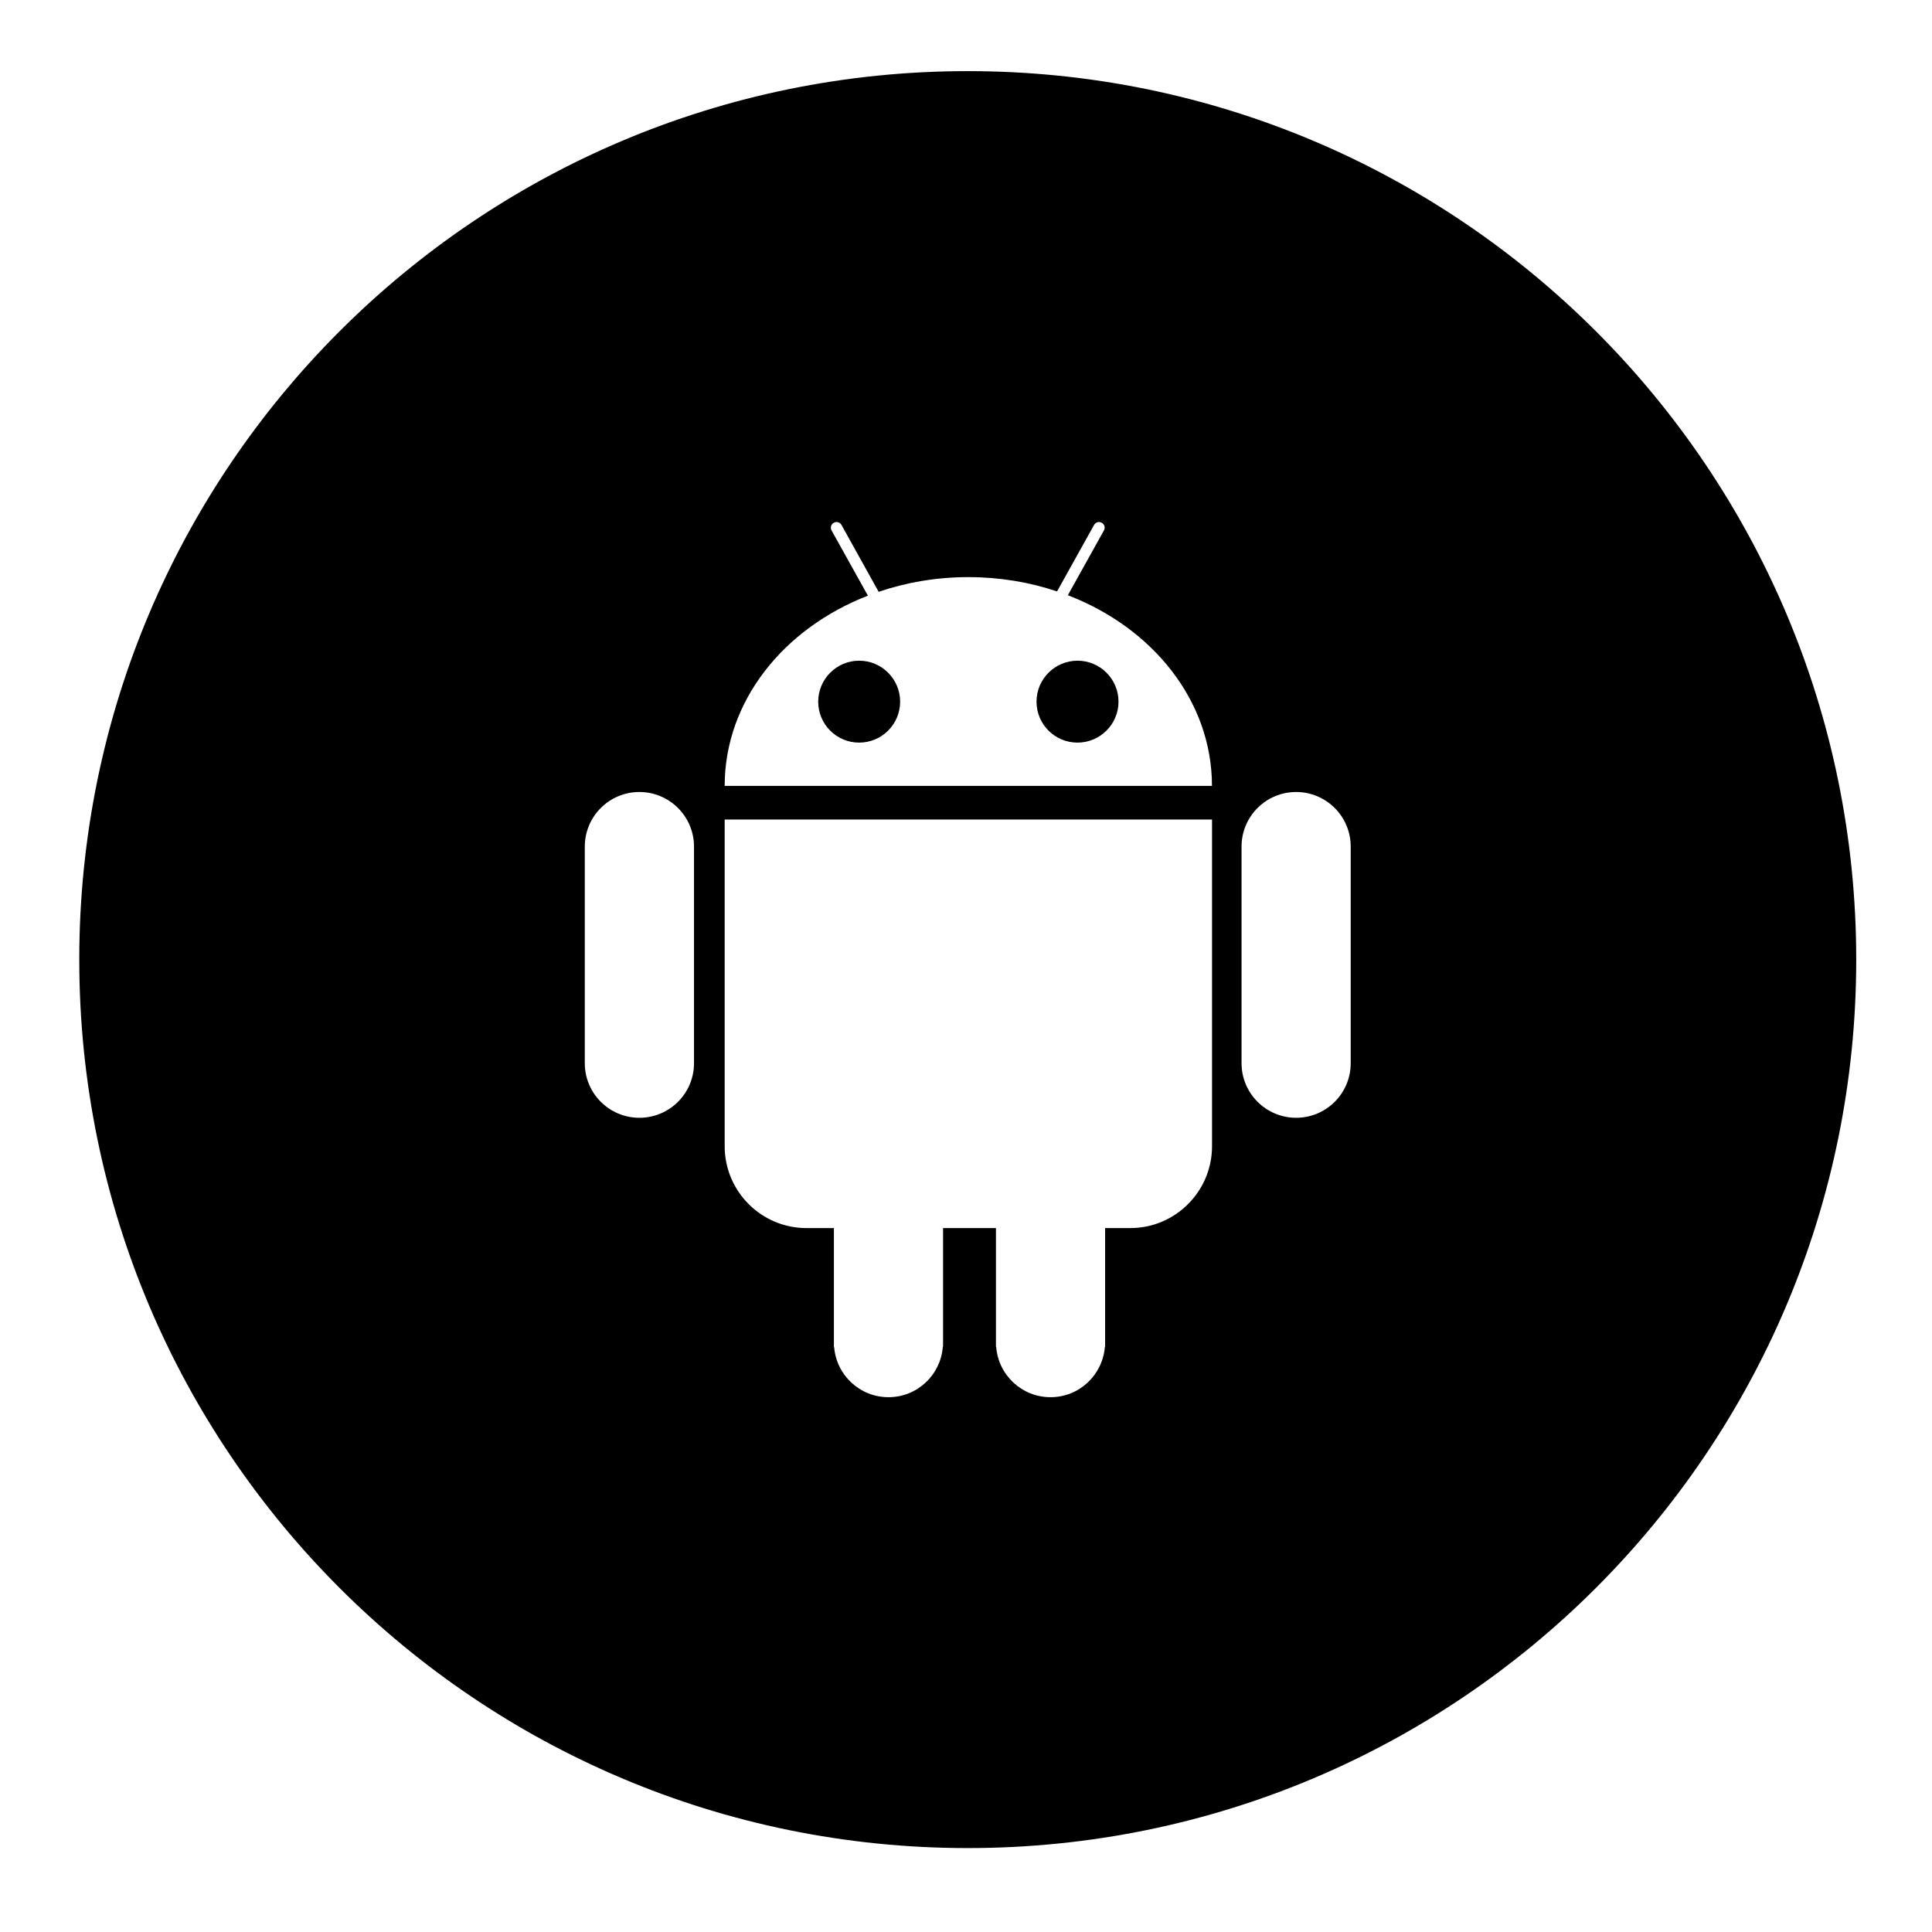 <!-- Generated by IcoMoon.io -->
<svg version="1.1" xmlns="http://www.w3.org/2000/svg" width="32" height="32" viewBox="0 0 32 32">
<title>nav-android-inverted</title>
<path d="M14.23 10.943c-0.373 0-0.678 0.304-0.678 0.679s0.304 0.678 0.678 0.678c0.375 0 0.679-0.304 0.679-0.678s-0.304-0.679-0.679-0.679zM16.029 1.178c-8.127 0-14.716 6.588-14.716 14.716s6.588 14.716 14.716 14.716c8.127 0 14.716-6.588 14.716-14.716s-6.588-14.716-14.716-14.716zM11.495 17.61c0 0.5-0.405 0.904-0.905 0.904s-0.904-0.405-0.904-0.904v-3.588c0-0.499 0.405-0.904 0.904-0.904s0.905 0.405 0.905 0.904v3.588zM20.075 18.985c0 0.748-0.607 1.356-1.355 1.356h-0.416v1.968h-0.004c-0.037 0.466-0.425 0.833-0.9 0.833s-0.864-0.367-0.9-0.833h-0.004v-1.968h-0.876v1.968h-0.004c-0.037 0.466-0.424 0.833-0.9 0.833-0.475 0-0.864-0.367-0.9-0.833h-0.004v-1.968h-0.453c-0.748 0-1.356-0.607-1.356-1.356v-5.411h8.072v5.411zM12.003 13.017c0-1.403 0.973-2.608 2.372-3.151l-0.603-1.083c-0.024-0.046-0.005-0.103 0.041-0.126 0.045-0.024 0.102-0.006 0.126 0.040l0.614 1.105c0.46-0.156 0.96-0.243 1.486-0.243 0.519 0 1.013 0.083 1.469 0.237l0.612-1.099c0.024-0.046 0.080-0.064 0.125-0.040 0.047 0.023 0.065 0.080 0.041 0.126l-0.599 1.076c1.407 0.54 2.387 1.751 2.387 3.158h-8.072zM22.372 17.61c0 0.5-0.405 0.904-0.904 0.904s-0.904-0.405-0.904-0.904v-3.588c0-0.499 0.405-0.904 0.904-0.904s0.904 0.405 0.904 0.904v3.588zM17.847 10.943c-0.374 0-0.679 0.304-0.679 0.679s0.304 0.678 0.679 0.678c0.374 0 0.679-0.304 0.679-0.678s-0.304-0.679-0.679-0.679z"></path>
</svg>
